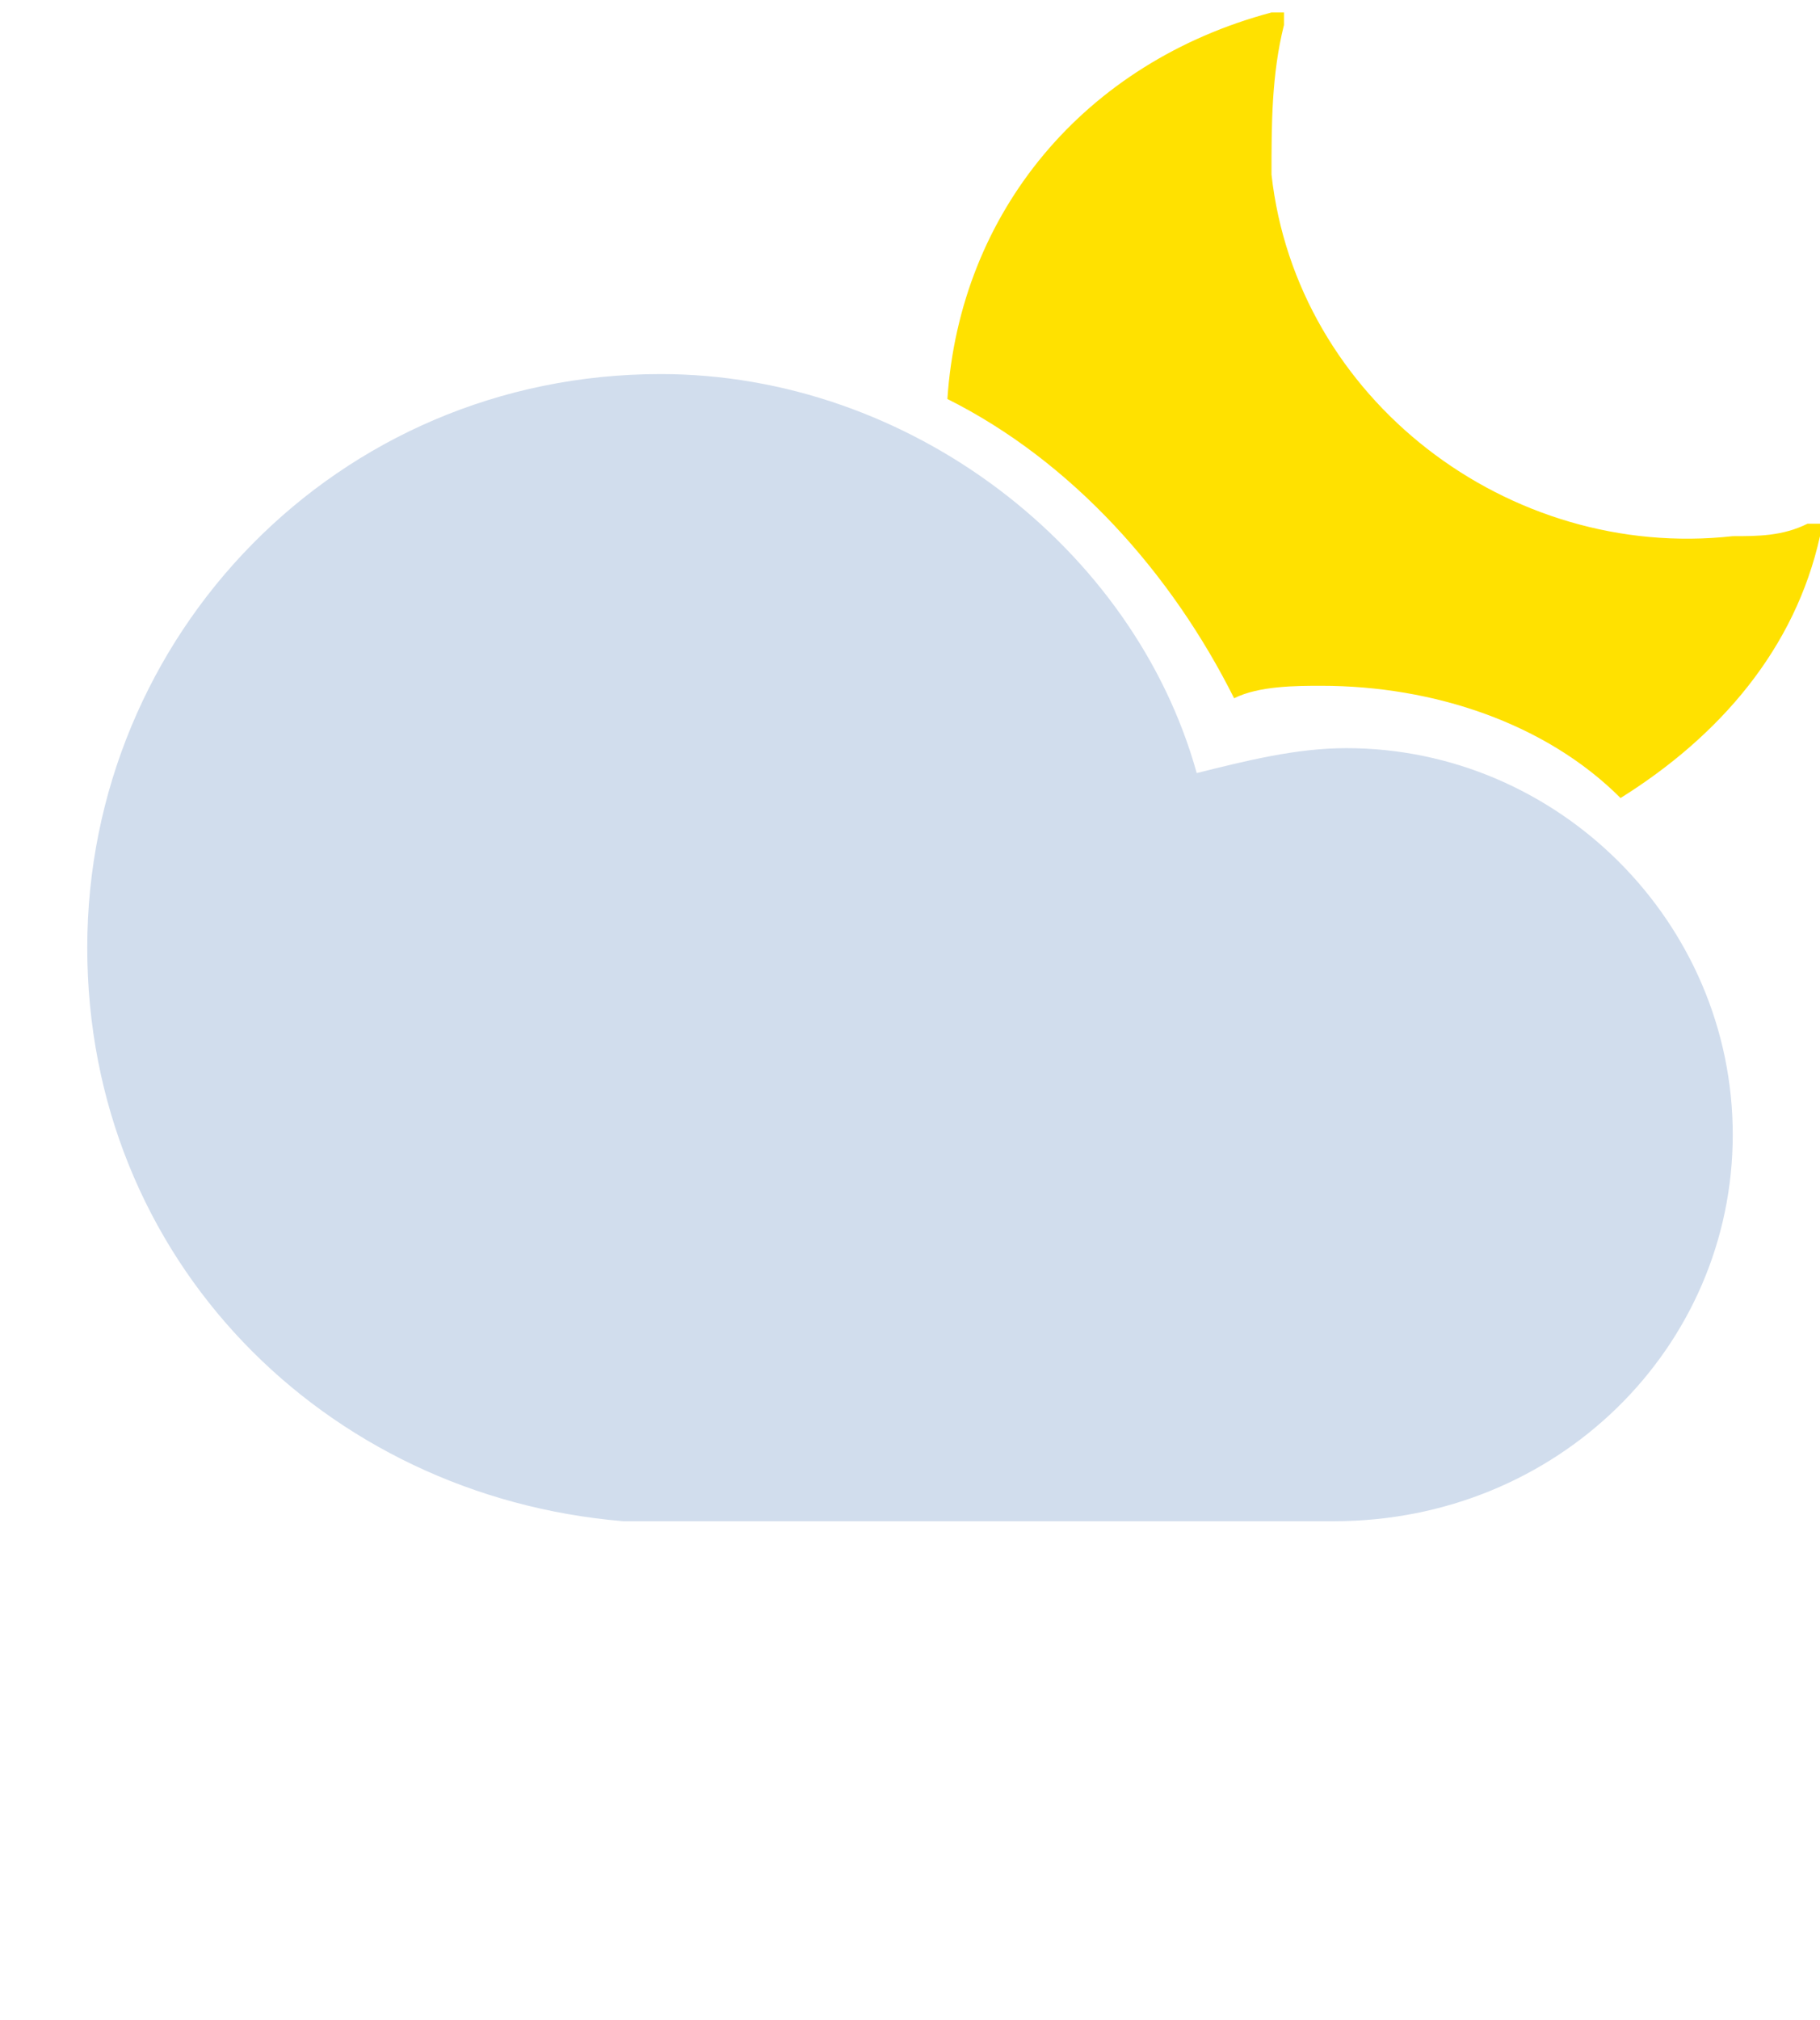 <?xml version="1.0" encoding="utf-8"?>
<!-- Generator: Adobe Illustrator 24.2.3, SVG Export Plug-In . SVG Version: 6.00 Build 0)  -->
<svg version="1.1" id="Laag_1" xmlns="http://www.w3.org/2000/svg" xmlns:xlink="http://www.w3.org/1999/xlink" x="0px" y="0px"
	 viewBox="0 0 14.6 16.2" style="enable-background:new 0 0 14.6 16.2;" xml:space="preserve">
<style type="text/css">
	.st0{fill:#D1DDED;}
	.st1{fill:#FFE100;}
</style>
<g>
	<path class="st0" d="M13.9,9.1c0-1.7-1.4-3.1-3.1-3.1C10.4,6,10,6.1,9.6,6.2C9.1,4.4,7.3,3,5.3,3C2.7,3,0.7,5.1,0.7,7.6
		S2.6,12,5,12.2h0.1h5.6l0,0C12.5,12.2,13.9,10.8,13.9,9.1z"/>
	<g>
		<path class="st1" d="M9.9,5.6c0.2-0.1,0.5-0.1,0.7-0.1c0.9,0,1.8,0.3,2.4,0.9c0.8-0.5,1.4-1.2,1.6-2.1V4.2h-0.1
			c-0.2,0.1-0.4,0.1-0.6,0.1c-1.8,0.2-3.5-1.1-3.7-2.9c0-0.4,0-0.8,0.1-1.2V0.1h-0.1C8.7,0.5,7.7,1.7,7.6,3.2
			C8.6,3.7,9.4,4.6,9.9,5.6z"/>
	</g>
</g>
</svg>
